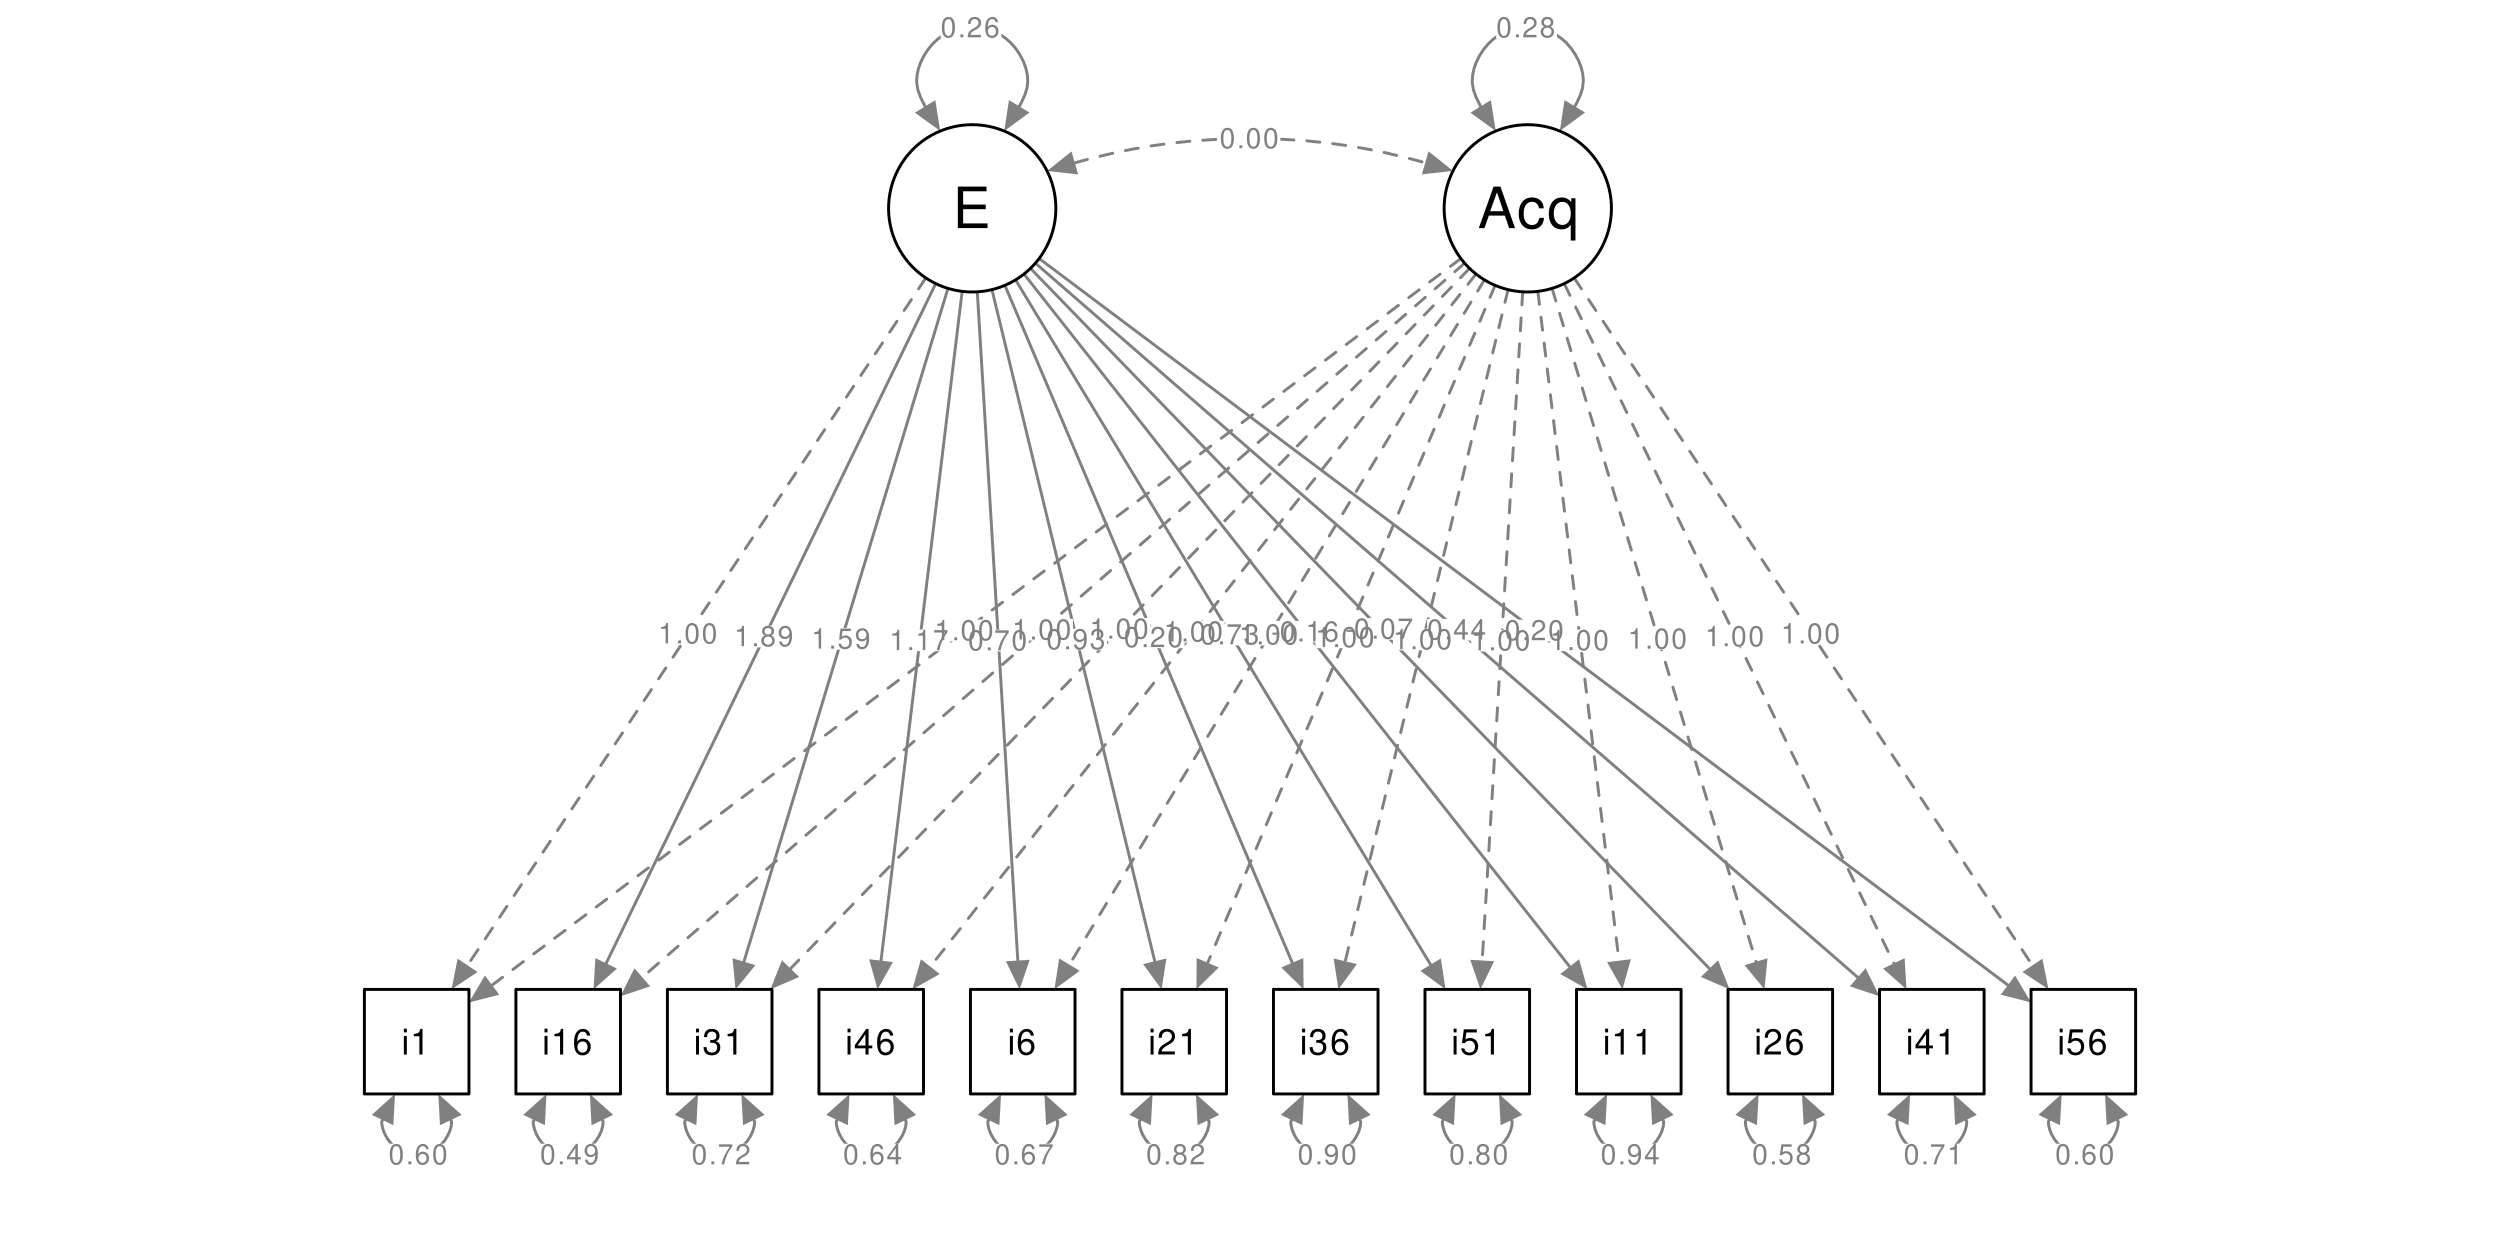 <?xml version="1.0" encoding="UTF-8"?>
<svg xmlns="http://www.w3.org/2000/svg" xmlns:xlink="http://www.w3.org/1999/xlink" width="576pt" height="288pt" viewBox="0 0 576 288" version="1.1">
<defs>
<g>
<symbol overflow="visible" id="glyph0-0">
<path style="stroke:none;" d=""/>
</symbol>
<symbol overflow="visible" id="glyph0-1">
<path style="stroke:none;" d="M 1.688 -3.344 L 1.688 0 L 2.25 0 L 2.25 -4.703 L 1.875 -4.703 C 1.672 -3.984 1.547 -3.875 0.656 -3.766 L 0.656 -3.344 Z M 1.688 -3.344 "/>
</symbol>
<symbol overflow="visible" id="glyph0-2">
<path style="stroke:none;" d="M 1.234 -0.672 L 0.562 -0.672 L 0.562 0 L 1.234 0 Z M 1.234 -0.672 "/>
</symbol>
<symbol overflow="visible" id="glyph0-3">
<path style="stroke:none;" d="M 1.781 -4.703 C 1.359 -4.703 0.969 -4.5 0.734 -4.188 C 0.422 -3.766 0.281 -3.141 0.281 -2.281 C 0.281 -0.688 0.797 0.156 1.781 0.156 C 2.766 0.156 3.297 -0.688 3.297 -2.234 C 3.297 -3.141 3.156 -3.75 2.844 -4.188 C 2.609 -4.516 2.219 -4.703 1.781 -4.703 Z M 1.781 -4.188 C 2.406 -4.188 2.703 -3.562 2.703 -2.281 C 2.703 -0.953 2.406 -0.328 1.781 -0.328 C 1.172 -0.328 0.859 -0.969 0.859 -2.266 C 0.859 -3.562 1.172 -4.188 1.781 -4.188 Z M 1.781 -4.188 "/>
</symbol>
<symbol overflow="visible" id="glyph0-4">
<path style="stroke:none;" d="M 2.547 -2.469 C 3.016 -2.766 3.172 -3 3.172 -3.438 C 3.172 -4.188 2.609 -4.703 1.781 -4.703 C 0.969 -4.703 0.406 -4.188 0.406 -3.453 C 0.406 -3 0.547 -2.781 1.031 -2.469 C 0.5 -2.203 0.234 -1.828 0.234 -1.312 C 0.234 -0.453 0.875 0.156 1.781 0.156 C 2.703 0.156 3.328 -0.453 3.328 -1.312 C 3.328 -1.828 3.078 -2.203 2.547 -2.469 Z M 1.781 -4.188 C 2.281 -4.188 2.594 -3.906 2.594 -3.438 C 2.594 -2.984 2.266 -2.703 1.781 -2.703 C 1.297 -2.703 0.984 -2.984 0.984 -3.438 C 0.984 -3.906 1.297 -4.188 1.781 -4.188 Z M 1.781 -2.219 C 2.359 -2.219 2.75 -1.844 2.75 -1.297 C 2.75 -0.734 2.359 -0.359 1.781 -0.359 C 1.219 -0.359 0.828 -0.734 0.828 -1.281 C 0.828 -1.844 1.203 -2.219 1.781 -2.219 Z M 1.781 -2.219 "/>
</symbol>
<symbol overflow="visible" id="glyph0-5">
<path style="stroke:none;" d="M 0.344 -1.078 C 0.453 -0.312 0.953 0.156 1.656 0.156 C 2.172 0.156 2.625 -0.094 2.891 -0.516 C 3.172 -0.984 3.312 -1.547 3.312 -2.406 C 3.312 -3.203 3.188 -3.703 2.922 -4.109 C 2.672 -4.5 2.266 -4.703 1.75 -4.703 C 0.875 -4.703 0.25 -4.047 0.25 -3.141 C 0.25 -2.266 0.828 -1.656 1.656 -1.656 C 2.094 -1.656 2.422 -1.812 2.719 -2.172 C 2.703 -1 2.344 -0.359 1.688 -0.359 C 1.281 -0.359 1 -0.625 0.922 -1.078 Z M 1.75 -4.203 C 2.281 -4.203 2.688 -3.75 2.688 -3.141 C 2.688 -2.562 2.297 -2.172 1.734 -2.172 C 1.172 -2.172 0.828 -2.547 0.828 -3.172 C 0.828 -3.766 1.219 -4.203 1.75 -4.203 Z M 1.75 -4.203 "/>
</symbol>
<symbol overflow="visible" id="glyph0-6">
<path style="stroke:none;" d="M 3.094 -4.609 L 0.719 -4.609 L 0.375 -2.094 L 0.891 -2.094 C 1.156 -2.422 1.391 -2.531 1.75 -2.531 C 2.359 -2.531 2.75 -2.109 2.75 -1.422 C 2.75 -0.766 2.359 -0.359 1.734 -0.359 C 1.234 -0.359 0.938 -0.609 0.797 -1.125 L 0.234 -1.125 C 0.312 -0.75 0.375 -0.578 0.5 -0.406 C 0.766 -0.047 1.234 0.156 1.75 0.156 C 2.688 0.156 3.328 -0.531 3.328 -1.5 C 3.328 -2.406 2.734 -3.031 1.844 -3.031 C 1.516 -3.031 1.266 -2.953 1 -2.75 L 1.172 -4.047 L 3.094 -4.047 Z M 3.094 -4.609 "/>
</symbol>
<symbol overflow="visible" id="glyph0-7">
<path style="stroke:none;" d="M 3.375 -4.609 L 0.297 -4.609 L 0.297 -4.047 L 2.781 -4.047 C 1.688 -2.469 1.234 -1.516 0.891 0 L 1.516 0 C 1.766 -1.469 2.344 -2.75 3.375 -4.125 Z M 3.375 -4.609 "/>
</symbol>
<symbol overflow="visible" id="glyph0-8">
<path style="stroke:none;" d="M 1.438 -2.172 L 1.75 -2.172 C 2.375 -2.172 2.703 -1.875 2.703 -1.312 C 2.703 -0.719 2.344 -0.359 1.75 -0.359 C 1.125 -0.359 0.812 -0.672 0.781 -1.359 L 0.203 -1.359 C 0.234 -0.984 0.297 -0.734 0.406 -0.531 C 0.656 -0.078 1.094 0.156 1.734 0.156 C 2.672 0.156 3.281 -0.422 3.281 -1.312 C 3.281 -1.906 3.062 -2.234 2.516 -2.438 C 2.938 -2.609 3.156 -2.938 3.156 -3.406 C 3.156 -4.219 2.625 -4.703 1.75 -4.703 C 0.812 -4.703 0.328 -4.172 0.312 -3.188 L 0.875 -3.188 C 0.891 -3.469 0.906 -3.641 0.984 -3.781 C 1.109 -4.047 1.391 -4.203 1.75 -4.203 C 2.266 -4.203 2.562 -3.891 2.562 -3.391 C 2.562 -3.062 2.453 -2.859 2.203 -2.75 C 2.047 -2.672 1.828 -2.656 1.438 -2.641 Z M 1.438 -2.172 "/>
</symbol>
<symbol overflow="visible" id="glyph0-9">
<path style="stroke:none;" d="M 3.281 -0.562 L 0.859 -0.562 C 0.922 -0.953 1.125 -1.203 1.703 -1.547 L 2.344 -1.906 C 2.984 -2.266 3.328 -2.75 3.328 -3.328 C 3.328 -3.719 3.172 -4.078 2.891 -4.328 C 2.625 -4.578 2.281 -4.703 1.844 -4.703 C 1.266 -4.703 0.828 -4.484 0.578 -4.094 C 0.406 -3.844 0.344 -3.547 0.328 -3.078 L 0.891 -3.078 C 0.922 -3.391 0.953 -3.578 1.031 -3.734 C 1.188 -4.031 1.484 -4.203 1.828 -4.203 C 2.344 -4.203 2.734 -3.828 2.734 -3.312 C 2.734 -2.938 2.516 -2.609 2.109 -2.375 L 1.516 -2.031 C 0.547 -1.469 0.266 -1.031 0.219 0 L 3.281 0 Z M 3.281 -0.562 "/>
</symbol>
<symbol overflow="visible" id="glyph0-10">
<path style="stroke:none;" d="M 1.844 -2.031 L 0.297 -2.031 L 0.297 -1.562 L 1.844 -1.562 Z M 1.844 -2.031 "/>
</symbol>
<symbol overflow="visible" id="glyph0-11">
<path style="stroke:none;" d="M 3.234 -3.484 C 3.125 -4.25 2.625 -4.703 1.938 -4.703 C 1.422 -4.703 0.969 -4.453 0.703 -4.031 C 0.406 -3.562 0.281 -3 0.281 -2.141 C 0.281 -1.359 0.391 -0.844 0.672 -0.438 C 0.922 -0.047 1.312 0.156 1.828 0.156 C 2.703 0.156 3.328 -0.5 3.328 -1.422 C 3.328 -2.281 2.75 -2.906 1.922 -2.906 C 1.469 -2.906 1.109 -2.734 0.859 -2.391 C 0.875 -3.547 1.234 -4.188 1.891 -4.188 C 2.297 -4.188 2.578 -3.938 2.672 -3.484 Z M 1.859 -2.391 C 2.406 -2.391 2.75 -2 2.75 -1.375 C 2.75 -0.781 2.359 -0.359 1.828 -0.359 C 1.297 -0.359 0.891 -0.812 0.891 -1.406 C 0.891 -1.984 1.281 -2.391 1.859 -2.391 Z M 1.859 -2.391 "/>
</symbol>
<symbol overflow="visible" id="glyph0-12">
<path style="stroke:none;" d="M 2.125 -1.141 L 2.125 0 L 2.703 0 L 2.703 -1.141 L 3.375 -1.141 L 3.375 -1.656 L 2.703 -1.656 L 2.703 -4.703 L 2.281 -4.703 L 0.188 -1.734 L 0.188 -1.141 Z M 2.125 -1.656 L 0.688 -1.656 L 2.125 -3.719 Z M 2.125 -1.656 "/>
</symbol>
<symbol overflow="visible" id="glyph1-0">
<path style="stroke:none;" d=""/>
</symbol>
<symbol overflow="visible" id="glyph1-1">
<path style="stroke:none;" d="M 1.234 -4.297 L 0.547 -4.297 L 0.547 0 L 1.234 0 Z M 1.234 -5.969 L 0.547 -5.969 L 0.547 -5.109 L 1.234 -5.109 Z M 1.234 -5.969 "/>
</symbol>
<symbol overflow="visible" id="glyph1-2">
<path style="stroke:none;" d="M 2.125 -4.219 L 2.125 0 L 2.844 0 L 2.844 -5.922 L 2.359 -5.922 C 2.109 -5.016 1.953 -4.891 0.828 -4.734 L 0.828 -4.219 Z M 2.125 -4.219 "/>
</symbol>
<symbol overflow="visible" id="glyph1-3">
<path style="stroke:none;" d="M 4.078 -4.375 C 3.938 -5.344 3.312 -5.922 2.438 -5.922 C 1.797 -5.922 1.219 -5.609 0.875 -5.078 C 0.5 -4.5 0.359 -3.781 0.359 -2.703 C 0.359 -1.703 0.484 -1.078 0.844 -0.547 C 1.156 -0.062 1.656 0.188 2.297 0.188 C 3.406 0.188 4.203 -0.641 4.203 -1.797 C 4.203 -2.875 3.469 -3.656 2.422 -3.656 C 1.844 -3.656 1.406 -3.438 1.094 -3 C 1.094 -4.469 1.562 -5.281 2.375 -5.281 C 2.891 -5.281 3.25 -4.953 3.359 -4.375 Z M 2.328 -3.016 C 3.031 -3.016 3.469 -2.516 3.469 -1.734 C 3.469 -0.984 2.969 -0.453 2.312 -0.453 C 1.641 -0.453 1.125 -1.016 1.125 -1.766 C 1.125 -2.5 1.625 -3.016 2.328 -3.016 Z M 2.328 -3.016 "/>
</symbol>
<symbol overflow="visible" id="glyph1-4">
<path style="stroke:none;" d="M 1.812 -2.719 L 2.203 -2.719 C 2.984 -2.719 3.406 -2.359 3.406 -1.641 C 3.406 -0.906 2.953 -0.453 2.203 -0.453 C 1.422 -0.453 1.031 -0.844 0.984 -1.719 L 0.266 -1.719 C 0.297 -1.25 0.375 -0.938 0.516 -0.672 C 0.812 -0.094 1.391 0.188 2.172 0.188 C 3.375 0.188 4.141 -0.531 4.141 -1.656 C 4.141 -2.406 3.859 -2.812 3.156 -3.062 C 3.703 -3.281 3.969 -3.688 3.969 -4.297 C 3.969 -5.312 3.312 -5.922 2.203 -5.922 C 1.031 -5.922 0.406 -5.266 0.391 -4.016 L 1.109 -4.016 C 1.109 -4.375 1.141 -4.578 1.234 -4.75 C 1.406 -5.094 1.766 -5.297 2.203 -5.297 C 2.844 -5.297 3.234 -4.906 3.234 -4.266 C 3.234 -3.844 3.094 -3.594 2.766 -3.453 C 2.578 -3.375 2.312 -3.344 1.812 -3.328 Z M 1.812 -2.719 "/>
</symbol>
<symbol overflow="visible" id="glyph1-5">
<path style="stroke:none;" d="M 2.672 -1.438 L 2.672 0 L 3.391 0 L 3.391 -1.438 L 4.25 -1.438 L 4.25 -2.078 L 3.391 -2.078 L 3.391 -5.922 L 2.859 -5.922 L 0.234 -2.188 L 0.234 -1.438 Z M 2.672 -2.078 L 0.859 -2.078 L 2.672 -4.688 Z M 2.672 -2.078 "/>
</symbol>
<symbol overflow="visible" id="glyph1-6">
<path style="stroke:none;" d="M 4.141 -0.719 L 1.094 -0.719 C 1.156 -1.203 1.422 -1.516 2.141 -1.953 L 2.953 -2.406 C 3.766 -2.859 4.188 -3.469 4.188 -4.188 C 4.188 -4.688 3.984 -5.141 3.641 -5.469 C 3.297 -5.766 2.875 -5.922 2.328 -5.922 C 1.594 -5.922 1.047 -5.656 0.719 -5.156 C 0.516 -4.844 0.422 -4.469 0.406 -3.875 L 1.125 -3.875 C 1.156 -4.281 1.203 -4.516 1.297 -4.703 C 1.484 -5.062 1.859 -5.297 2.297 -5.297 C 2.953 -5.297 3.453 -4.812 3.453 -4.172 C 3.453 -3.703 3.172 -3.297 2.656 -3 L 1.906 -2.547 C 0.703 -1.859 0.344 -1.297 0.281 -0.016 L 4.141 -0.016 Z M 4.141 -0.719 "/>
</symbol>
<symbol overflow="visible" id="glyph1-7">
<path style="stroke:none;" d="M 3.891 -5.812 L 0.906 -5.812 L 0.469 -2.641 L 1.125 -2.641 C 1.469 -3.047 1.75 -3.188 2.203 -3.188 C 2.984 -3.188 3.469 -2.656 3.469 -1.797 C 3.469 -0.953 2.984 -0.453 2.188 -0.453 C 1.562 -0.453 1.172 -0.766 1 -1.422 L 0.281 -1.422 C 0.391 -0.953 0.469 -0.719 0.641 -0.5 C 0.969 -0.062 1.562 0.188 2.203 0.188 C 3.375 0.188 4.203 -0.656 4.203 -1.891 C 4.203 -3.031 3.438 -3.828 2.328 -3.828 C 1.922 -3.828 1.594 -3.719 1.25 -3.469 L 1.484 -5.094 L 3.891 -5.094 Z M 3.891 -5.812 "/>
</symbol>
<symbol overflow="visible" id="glyph2-0">
<path style="stroke:none;" d=""/>
</symbol>
<symbol overflow="visible" id="glyph2-1">
<path style="stroke:none;" d="M 2.406 -4.359 L 7.609 -4.359 L 7.609 -5.422 L 2.406 -5.422 L 2.406 -8.484 L 7.797 -8.484 L 7.797 -9.562 L 1.188 -9.562 L 1.188 0 L 8.031 0 L 8.031 -1.078 L 2.406 -1.078 Z M 2.406 -4.359 "/>
</symbol>
<symbol overflow="visible" id="glyph2-2">
<path style="stroke:none;" d="M 6.219 -2.875 L 7.203 0 L 8.562 0 L 5.203 -9.562 L 3.625 -9.562 L 0.219 0 L 1.516 0 L 2.531 -2.875 Z M 5.875 -3.891 L 2.828 -3.891 L 4.406 -8.25 Z M 5.875 -3.891 "/>
</symbol>
<symbol overflow="visible" id="glyph2-3">
<path style="stroke:none;" d="M 6.172 -4.562 C 6.125 -5.234 5.984 -5.656 5.719 -6.047 C 5.25 -6.688 4.422 -7.062 3.453 -7.062 C 1.594 -7.062 0.406 -5.594 0.406 -3.312 C 0.406 -1.094 1.594 0.297 3.453 0.297 C 5.094 0.297 6.125 -0.688 6.25 -2.359 L 5.156 -2.359 C 4.969 -1.266 4.406 -0.703 3.469 -0.703 C 2.266 -0.703 1.547 -1.688 1.547 -3.312 C 1.547 -5.031 2.25 -6.062 3.453 -6.062 C 4.359 -6.062 4.938 -5.516 5.078 -4.562 Z M 6.172 -4.562 "/>
</symbol>
<symbol overflow="visible" id="glyph2-4">
<path style="stroke:none;" d="M 6.484 2.859 L 6.484 -6.875 L 5.516 -6.875 L 5.516 -5.953 C 5 -6.672 4.234 -7.062 3.328 -7.062 C 1.516 -7.062 0.344 -5.578 0.344 -3.297 C 0.344 -1.078 1.453 0.297 3.281 0.297 C 4.234 0.297 4.891 -0.047 5.406 -0.781 L 5.406 2.859 Z M 3.484 -6.047 C 4.656 -6.047 5.406 -5 5.406 -3.344 C 5.406 -1.766 4.641 -0.719 3.484 -0.719 C 2.281 -0.719 1.484 -1.781 1.484 -3.375 C 1.484 -4.984 2.281 -6.047 3.484 -6.047 Z M 3.484 -6.047 "/>
</symbol>
</g>
</defs>
<g id="surface42">
<rect x="0" y="0" width="576" height="288" style="fill:rgb(100%,100%,100%);fill-opacity:1;stroke:none;"/>
<path style="fill:none;stroke-width:0.678;stroke-linecap:round;stroke-linejoin:round;stroke:rgb(50.196%,50.196%,50.196%);stroke-opacity:1;stroke-dasharray:3,3;stroke-miterlimit:10;" d="M 213.309 64.039 L 107.727 222.41 "/>
<path style=" stroke:none;fill-rule:nonzero;fill:rgb(50.196%,50.196%,50.196%);fill-opacity:1;" d="M 105.43 220.879 L 104.031 227.953 L 110.023 223.941 Z M 105.43 220.879 "/>
<path style="fill:none;stroke-width:0.678;stroke-linecap:round;stroke-linejoin:round;stroke:rgb(50.196%,50.196%,50.196%);stroke-opacity:1;stroke-miterlimit:10;" d="M 215.59 65.344 L 139.656 221.957 "/>
<path style=" stroke:none;fill-rule:nonzero;fill:rgb(50.196%,50.196%,50.196%);fill-opacity:1;" d="M 137.172 220.754 L 136.75 227.953 L 142.141 223.16 Z M 137.172 220.754 "/>
<path style="fill:none;stroke-width:0.678;stroke-linecap:round;stroke-linejoin:round;stroke:rgb(50.196%,50.196%,50.196%);stroke-opacity:1;stroke-miterlimit:10;" d="M 218.41 66.445 L 171.402 221.578 "/>
<path style=" stroke:none;fill-rule:nonzero;fill:rgb(50.196%,50.196%,50.196%);fill-opacity:1;" d="M 168.762 220.777 L 169.469 227.953 L 174.043 222.379 Z M 168.762 220.777 "/>
<path style="fill:none;stroke-width:0.678;stroke-linecap:round;stroke-linejoin:round;stroke:rgb(50.196%,50.196%,50.196%);stroke-opacity:1;stroke-miterlimit:10;" d="M 221.68 67.137 L 202.988 221.34 "/>
<path style=" stroke:none;fill-rule:nonzero;fill:rgb(50.196%,50.196%,50.196%);fill-opacity:1;" d="M 200.25 221.008 L 202.188 227.953 L 205.73 221.672 Z M 200.25 221.008 "/>
<path style="fill:none;stroke-width:0.678;stroke-linecap:round;stroke-linejoin:round;stroke:rgb(50.196%,50.196%,50.196%);stroke-opacity:1;stroke-miterlimit:10;" d="M 225.168 67.238 L 234.504 221.305 "/>
<path style=" stroke:none;fill-rule:nonzero;fill:rgb(50.196%,50.196%,50.196%);fill-opacity:1;" d="M 231.75 221.469 L 234.906 227.953 L 237.258 221.137 Z M 231.75 221.469 "/>
<path style="fill:none;stroke-width:0.678;stroke-linecap:round;stroke-linejoin:round;stroke:rgb(50.196%,50.196%,50.196%);stroke-opacity:1;stroke-miterlimit:10;" d="M 228.543 66.73 L 266.055 221.477 "/>
<path style=" stroke:none;fill-rule:nonzero;fill:rgb(50.196%,50.196%,50.196%);fill-opacity:1;" d="M 263.375 222.129 L 267.625 227.953 L 268.738 220.828 Z M 263.375 222.129 "/>
<path style="fill:none;stroke-width:0.678;stroke-linecap:round;stroke-linejoin:round;stroke:rgb(50.196%,50.196%,50.196%);stroke-opacity:1;stroke-miterlimit:10;" d="M 231.527 65.742 L 297.742 221.82 "/>
<path style=" stroke:none;fill-rule:nonzero;fill:rgb(50.196%,50.196%,50.196%);fill-opacity:1;" d="M 295.199 222.898 L 300.344 227.953 L 300.281 220.742 Z M 295.199 222.898 "/>
<path style="fill:none;stroke-width:0.678;stroke-linecap:round;stroke-linejoin:round;stroke:rgb(50.196%,50.196%,50.196%);stroke-opacity:1;stroke-miterlimit:10;" d="M 233.988 64.484 L 329.609 222.254 "/>
<path style=" stroke:none;fill-rule:nonzero;fill:rgb(50.196%,50.196%,50.196%);fill-opacity:1;" d="M 327.25 223.688 L 333.062 227.953 L 331.969 220.824 Z M 327.25 223.688 "/>
<path style="fill:none;stroke-width:0.678;stroke-linecap:round;stroke-linejoin:round;stroke:rgb(50.196%,50.196%,50.196%);stroke-opacity:1;stroke-miterlimit:10;" d="M 235.93 63.141 L 361.656 222.719 "/>
<path style=" stroke:none;fill-rule:nonzero;fill:rgb(50.196%,50.196%,50.196%);fill-opacity:1;" d="M 359.488 224.426 L 365.781 227.953 L 363.824 221.012 Z M 359.488 224.426 "/>
<path style="fill:none;stroke-width:0.678;stroke-linecap:round;stroke-linejoin:round;stroke:rgb(50.196%,50.196%,50.196%);stroke-opacity:1;stroke-miterlimit:10;" d="M 237.418 61.836 L 393.863 223.172 "/>
<path style=" stroke:none;fill-rule:nonzero;fill:rgb(50.196%,50.196%,50.196%);fill-opacity:1;" d="M 391.879 225.09 L 398.5 227.953 L 395.844 221.25 Z M 391.879 225.09 "/>
<path style="fill:none;stroke-width:0.678;stroke-linecap:round;stroke-linejoin:round;stroke:rgb(50.196%,50.196%,50.196%);stroke-opacity:1;stroke-miterlimit:10;" d="M 238.555 60.637 L 428.012 225.168 "/>
<path style=" stroke:none;fill-rule:nonzero;fill:rgb(50.196%,50.196%,50.196%);fill-opacity:1;" d="M 426.203 227.254 L 433.043 229.539 L 429.824 223.086 Z M 426.203 227.254 "/>
<path style="fill:none;stroke-width:0.678;stroke-linecap:round;stroke-linejoin:round;stroke:rgb(50.196%,50.196%,50.196%);stroke-opacity:1;stroke-miterlimit:10;" d="M 239.418 59.566 L 462.625 226.969 "/>
<path style=" stroke:none;fill-rule:nonzero;fill:rgb(50.196%,50.196%,50.196%);fill-opacity:1;" d="M 460.969 229.176 L 467.953 230.965 L 464.277 224.758 Z M 460.969 229.176 "/>
<path style="fill:none;stroke-width:0.678;stroke-linecap:round;stroke-linejoin:round;stroke:rgb(50.196%,50.196%,50.196%);stroke-opacity:1;stroke-dasharray:3,3;stroke-miterlimit:10;" d="M 336.582 59.566 L 113.375 226.969 "/>
<path style=" stroke:none;fill-rule:nonzero;fill:rgb(50.196%,50.196%,50.196%);fill-opacity:1;" d="M 111.723 224.758 L 108.047 230.965 L 115.031 229.176 Z M 111.723 224.758 "/>
<path style="fill:none;stroke-width:0.678;stroke-linecap:round;stroke-linejoin:round;stroke:rgb(50.196%,50.196%,50.196%);stroke-opacity:1;stroke-dasharray:3,3;stroke-miterlimit:10;" d="M 337.445 60.637 L 147.988 225.168 "/>
<path style=" stroke:none;fill-rule:nonzero;fill:rgb(50.196%,50.196%,50.196%);fill-opacity:1;" d="M 146.176 223.086 L 142.957 229.539 L 149.797 227.254 Z M 146.176 223.086 "/>
<path style="fill:none;stroke-width:0.678;stroke-linecap:round;stroke-linejoin:round;stroke:rgb(50.196%,50.196%,50.196%);stroke-opacity:1;stroke-dasharray:3,3;stroke-miterlimit:10;" d="M 338.582 61.836 L 182.137 223.172 "/>
<path style=" stroke:none;fill-rule:nonzero;fill:rgb(50.196%,50.196%,50.196%);fill-opacity:1;" d="M 180.156 221.25 L 177.5 227.953 L 184.121 225.09 Z M 180.156 221.25 "/>
<path style="fill:none;stroke-width:0.678;stroke-linecap:round;stroke-linejoin:round;stroke:rgb(50.196%,50.196%,50.196%);stroke-opacity:1;stroke-dasharray:3,3;stroke-miterlimit:10;" d="M 340.07 63.141 L 214.344 222.719 "/>
<path style=" stroke:none;fill-rule:nonzero;fill:rgb(50.196%,50.196%,50.196%);fill-opacity:1;" d="M 212.176 221.012 L 210.219 227.953 L 216.512 224.426 Z M 212.176 221.012 "/>
<path style="fill:none;stroke-width:0.678;stroke-linecap:round;stroke-linejoin:round;stroke:rgb(50.196%,50.196%,50.196%);stroke-opacity:1;stroke-dasharray:3,3;stroke-miterlimit:10;" d="M 342.012 64.484 L 246.391 222.254 "/>
<path style=" stroke:none;fill-rule:nonzero;fill:rgb(50.196%,50.196%,50.196%);fill-opacity:1;" d="M 244.031 220.824 L 242.938 227.953 L 248.75 223.688 Z M 244.031 220.824 "/>
<path style="fill:none;stroke-width:0.678;stroke-linecap:round;stroke-linejoin:round;stroke:rgb(50.196%,50.196%,50.196%);stroke-opacity:1;stroke-dasharray:3,3;stroke-miterlimit:10;" d="M 344.473 65.742 L 278.258 221.82 "/>
<path style=" stroke:none;fill-rule:nonzero;fill:rgb(50.196%,50.196%,50.196%);fill-opacity:1;" d="M 275.719 220.742 L 275.656 227.953 L 280.801 222.898 Z M 275.719 220.742 "/>
<path style="fill:none;stroke-width:0.678;stroke-linecap:round;stroke-linejoin:round;stroke:rgb(50.196%,50.196%,50.196%);stroke-opacity:1;stroke-dasharray:3,3;stroke-miterlimit:10;" d="M 347.457 66.73 L 309.945 221.477 "/>
<path style=" stroke:none;fill-rule:nonzero;fill:rgb(50.196%,50.196%,50.196%);fill-opacity:1;" d="M 307.262 220.828 L 308.375 227.953 L 312.625 222.129 Z M 307.262 220.828 "/>
<path style="fill:none;stroke-width:0.678;stroke-linecap:round;stroke-linejoin:round;stroke:rgb(50.196%,50.196%,50.196%);stroke-opacity:1;stroke-dasharray:3,3;stroke-miterlimit:10;" d="M 350.832 67.238 L 341.496 221.305 "/>
<path style=" stroke:none;fill-rule:nonzero;fill:rgb(50.196%,50.196%,50.196%);fill-opacity:1;" d="M 338.742 221.137 L 341.094 227.953 L 344.25 221.469 Z M 338.742 221.137 "/>
<path style="fill:none;stroke-width:0.678;stroke-linecap:round;stroke-linejoin:round;stroke:rgb(50.196%,50.196%,50.196%);stroke-opacity:1;stroke-dasharray:3,3;stroke-miterlimit:10;" d="M 354.32 67.137 L 373.012 221.34 "/>
<path style=" stroke:none;fill-rule:nonzero;fill:rgb(50.196%,50.196%,50.196%);fill-opacity:1;" d="M 370.27 221.672 L 373.812 227.953 L 375.75 221.008 Z M 370.27 221.672 "/>
<path style="fill:none;stroke-width:0.678;stroke-linecap:round;stroke-linejoin:round;stroke:rgb(50.196%,50.196%,50.196%);stroke-opacity:1;stroke-dasharray:3,3;stroke-miterlimit:10;" d="M 357.59 66.445 L 404.598 221.578 "/>
<path style=" stroke:none;fill-rule:nonzero;fill:rgb(50.196%,50.196%,50.196%);fill-opacity:1;" d="M 401.957 222.379 L 406.531 227.953 L 407.238 220.777 Z M 401.957 222.379 "/>
<path style="fill:none;stroke-width:0.678;stroke-linecap:round;stroke-linejoin:round;stroke:rgb(50.196%,50.196%,50.196%);stroke-opacity:1;stroke-dasharray:3,3;stroke-miterlimit:10;" d="M 360.41 65.344 L 436.344 221.957 "/>
<path style=" stroke:none;fill-rule:nonzero;fill:rgb(50.196%,50.196%,50.196%);fill-opacity:1;" d="M 433.859 223.16 L 439.25 227.953 L 438.828 220.754 Z M 433.859 223.16 "/>
<path style="fill:none;stroke-width:0.678;stroke-linecap:round;stroke-linejoin:round;stroke:rgb(50.196%,50.196%,50.196%);stroke-opacity:1;stroke-dasharray:3,3;stroke-miterlimit:10;" d="M 362.691 64.039 L 468.273 222.41 "/>
<path style=" stroke:none;fill-rule:nonzero;fill:rgb(50.196%,50.196%,50.196%);fill-opacity:1;" d="M 465.977 223.941 L 471.969 227.953 L 470.57 220.879 Z M 465.977 223.941 "/>
<path style="fill:none;stroke-width:0.678;stroke-linecap:round;stroke-linejoin:round;stroke:rgb(50.196%,50.196%,50.196%);stroke-opacity:1;stroke-miterlimit:10;" d="M 103.867 258.055 L 104.059 258.457 L 103.953 259.477 L 103.637 260.578 L 103.117 261.723 L 102.41 262.832 L 101.574 263.809 L 100.664 264.602 L 100.016 265.023 L 98.98 265.512 L 97.809 265.848 L 96.52 266.016 L 95.195 265.996 L 93.926 265.789 L 92.785 265.422 L 91.984 265.023 L 91.027 264.363 L 90.137 263.504 L 89.34 262.477 L 88.688 261.344 L 88.234 260.207 L 87.992 259.133 L 87.941 258.457 L 88.133 258.055 "/>
<path style=" stroke:none;fill-rule:nonzero;fill:rgb(50.196%,50.196%,50.196%);fill-opacity:1;" d="M 90.621 259.246 L 91.012 252.047 L 85.645 256.863 Z M 90.621 259.246 "/>
<path style=" stroke:none;fill-rule:nonzero;fill:rgb(50.196%,50.196%,50.196%);fill-opacity:1;" d="M 106.355 256.863 L 100.988 252.047 L 101.379 259.246 Z M 106.355 256.863 "/>
<path style="fill:none;stroke-width:0.678;stroke-linecap:round;stroke-linejoin:round;stroke:rgb(50.196%,50.196%,50.196%);stroke-opacity:1;stroke-miterlimit:10;" d="M 138.777 258.055 L 138.969 258.457 L 138.859 259.477 L 138.547 260.578 L 138.023 261.723 L 137.32 262.832 L 136.484 263.809 L 135.57 264.602 L 134.926 265.023 L 133.891 265.512 L 132.719 265.848 L 131.43 266.016 L 130.105 265.996 L 128.836 265.789 L 127.695 265.422 L 126.895 265.023 L 125.938 264.363 L 125.047 263.504 L 124.246 262.477 L 123.598 261.344 L 123.145 260.207 L 122.898 259.133 L 122.848 258.457 L 123.043 258.055 "/>
<path style=" stroke:none;fill-rule:nonzero;fill:rgb(50.196%,50.196%,50.196%);fill-opacity:1;" d="M 125.531 259.246 L 125.918 252.047 L 120.551 256.863 Z M 125.531 259.246 "/>
<path style=" stroke:none;fill-rule:nonzero;fill:rgb(50.196%,50.196%,50.196%);fill-opacity:1;" d="M 141.266 256.863 L 135.898 252.047 L 136.289 259.246 Z M 141.266 256.863 "/>
<path style="fill:none;stroke-width:0.678;stroke-linecap:round;stroke-linejoin:round;stroke:rgb(50.196%,50.196%,50.196%);stroke-opacity:1;stroke-miterlimit:10;" d="M 173.688 258.055 L 173.879 258.457 L 173.77 259.477 L 173.457 260.578 L 172.934 261.723 L 172.227 262.832 L 171.395 263.809 L 170.48 264.602 L 169.832 265.023 L 168.801 265.512 L 167.629 265.848 L 166.34 266.016 L 165.012 265.996 L 163.746 265.789 L 162.602 265.422 L 161.801 265.023 L 160.848 264.363 L 159.957 263.504 L 159.156 262.477 L 158.508 261.344 L 158.055 260.207 L 157.809 259.133 L 157.758 258.457 L 157.949 258.055 "/>
<path style=" stroke:none;fill-rule:nonzero;fill:rgb(50.196%,50.196%,50.196%);fill-opacity:1;" d="M 160.441 259.246 L 160.828 252.047 L 155.461 256.863 Z M 160.441 259.246 "/>
<path style=" stroke:none;fill-rule:nonzero;fill:rgb(50.196%,50.196%,50.196%);fill-opacity:1;" d="M 176.176 256.863 L 170.809 252.047 L 171.195 259.246 Z M 176.176 256.863 "/>
<path style="fill:none;stroke-width:0.678;stroke-linecap:round;stroke-linejoin:round;stroke:rgb(50.196%,50.196%,50.196%);stroke-opacity:1;stroke-miterlimit:10;" d="M 208.594 258.055 L 208.785 258.457 L 208.68 259.477 L 208.367 260.578 L 207.844 261.723 L 207.137 262.832 L 206.301 263.809 L 205.391 264.602 L 204.742 265.023 L 203.707 265.512 L 202.535 265.848 L 201.25 266.016 L 199.922 265.996 L 198.652 265.789 L 197.512 265.422 L 196.711 265.023 L 195.758 264.363 L 194.863 263.504 L 194.066 262.477 L 193.414 261.344 L 192.961 260.207 L 192.719 259.133 L 192.668 258.457 L 192.859 258.055 "/>
<path style=" stroke:none;fill-rule:nonzero;fill:rgb(50.196%,50.196%,50.196%);fill-opacity:1;" d="M 195.348 259.246 L 195.738 252.047 L 190.371 256.863 Z M 195.348 259.246 "/>
<path style=" stroke:none;fill-rule:nonzero;fill:rgb(50.196%,50.196%,50.196%);fill-opacity:1;" d="M 211.082 256.863 L 205.719 252.047 L 206.105 259.246 Z M 211.082 256.863 "/>
<path style="fill:none;stroke-width:0.678;stroke-linecap:round;stroke-linejoin:round;stroke:rgb(50.196%,50.196%,50.196%);stroke-opacity:1;stroke-miterlimit:10;" d="M 243.504 258.055 L 243.695 258.457 L 243.586 259.477 L 243.273 260.578 L 242.754 261.723 L 242.047 262.832 L 241.211 263.809 L 240.297 264.602 L 239.652 265.023 L 238.617 265.512 L 237.445 265.848 L 236.156 266.016 L 234.832 265.996 L 233.562 265.789 L 232.422 265.422 L 231.621 265.023 L 230.664 264.363 L 229.773 263.504 L 228.977 262.477 L 228.324 261.344 L 227.871 260.207 L 227.629 259.133 L 227.578 258.457 L 227.77 258.055 "/>
<path style=" stroke:none;fill-rule:nonzero;fill:rgb(50.196%,50.196%,50.196%);fill-opacity:1;" d="M 230.258 259.246 L 230.645 252.047 L 225.281 256.863 Z M 230.258 259.246 "/>
<path style=" stroke:none;fill-rule:nonzero;fill:rgb(50.196%,50.196%,50.196%);fill-opacity:1;" d="M 245.992 256.863 L 240.625 252.047 L 241.016 259.246 Z M 245.992 256.863 "/>
<path style="fill:none;stroke-width:0.678;stroke-linecap:round;stroke-linejoin:round;stroke:rgb(50.196%,50.196%,50.196%);stroke-opacity:1;stroke-miterlimit:10;" d="M 278.414 258.055 L 278.605 258.457 L 278.496 259.477 L 278.184 260.578 L 277.66 261.723 L 276.957 262.832 L 276.121 263.809 L 275.207 264.602 L 274.562 265.023 L 273.527 265.512 L 272.355 265.848 L 271.066 266.016 L 269.738 265.996 L 268.473 265.789 L 267.332 265.422 L 266.531 265.023 L 265.574 264.363 L 264.684 263.504 L 263.883 262.477 L 263.234 261.344 L 262.781 260.207 L 262.535 259.133 L 262.484 258.457 L 262.68 258.055 "/>
<path style=" stroke:none;fill-rule:nonzero;fill:rgb(50.196%,50.196%,50.196%);fill-opacity:1;" d="M 265.168 259.246 L 265.555 252.047 L 260.188 256.863 Z M 265.168 259.246 "/>
<path style=" stroke:none;fill-rule:nonzero;fill:rgb(50.196%,50.196%,50.196%);fill-opacity:1;" d="M 280.902 256.863 L 275.535 252.047 L 275.926 259.246 Z M 280.902 256.863 "/>
<path style="fill:none;stroke-width:0.678;stroke-linecap:round;stroke-linejoin:round;stroke:rgb(50.196%,50.196%,50.196%);stroke-opacity:1;stroke-miterlimit:10;" d="M 313.32 258.055 L 313.516 258.457 L 313.406 259.477 L 313.094 260.578 L 312.57 261.723 L 311.863 262.832 L 311.031 263.809 L 310.117 264.602 L 309.469 265.023 L 308.438 265.512 L 307.266 265.848 L 305.977 266.016 L 304.648 265.996 L 303.383 265.789 L 302.238 265.422 L 301.438 265.023 L 300.484 264.363 L 299.594 263.504 L 298.793 262.477 L 298.145 261.344 L 297.688 260.207 L 297.445 259.133 L 297.395 258.457 L 297.586 258.055 "/>
<path style=" stroke:none;fill-rule:nonzero;fill:rgb(50.196%,50.196%,50.196%);fill-opacity:1;" d="M 300.074 259.246 L 300.465 252.047 L 295.098 256.863 Z M 300.074 259.246 "/>
<path style=" stroke:none;fill-rule:nonzero;fill:rgb(50.196%,50.196%,50.196%);fill-opacity:1;" d="M 315.812 256.863 L 310.445 252.047 L 310.832 259.246 Z M 315.812 256.863 "/>
<path style="fill:none;stroke-width:0.678;stroke-linecap:round;stroke-linejoin:round;stroke:rgb(50.196%,50.196%,50.196%);stroke-opacity:1;stroke-miterlimit:10;" d="M 348.23 258.055 L 348.422 258.457 L 348.316 259.477 L 348.004 260.578 L 347.48 261.723 L 346.773 262.832 L 345.938 263.809 L 345.027 264.602 L 344.379 265.023 L 343.344 265.512 L 342.172 265.848 L 340.887 266.016 L 339.559 265.996 L 338.289 265.789 L 337.148 265.422 L 336.348 265.023 L 335.395 264.363 L 334.5 263.504 L 333.703 262.477 L 333.051 261.344 L 332.598 260.207 L 332.355 259.133 L 332.305 258.457 L 332.496 258.055 "/>
<path style=" stroke:none;fill-rule:nonzero;fill:rgb(50.196%,50.196%,50.196%);fill-opacity:1;" d="M 334.984 259.246 L 335.375 252.047 L 330.008 256.863 Z M 334.984 259.246 "/>
<path style=" stroke:none;fill-rule:nonzero;fill:rgb(50.196%,50.196%,50.196%);fill-opacity:1;" d="M 350.719 256.863 L 345.355 252.047 L 345.742 259.246 Z M 350.719 256.863 "/>
<path style="fill:none;stroke-width:0.678;stroke-linecap:round;stroke-linejoin:round;stroke:rgb(50.196%,50.196%,50.196%);stroke-opacity:1;stroke-miterlimit:10;" d="M 383.141 258.055 L 383.332 258.457 L 383.223 259.477 L 382.91 260.578 L 382.391 261.723 L 381.684 262.832 L 380.848 263.809 L 379.934 264.602 L 379.289 265.023 L 378.254 265.512 L 377.082 265.848 L 375.793 266.016 L 374.469 265.996 L 373.199 265.789 L 372.059 265.422 L 371.258 265.023 L 370.301 264.363 L 369.41 263.504 L 368.613 262.477 L 367.961 261.344 L 367.508 260.207 L 367.266 259.133 L 367.215 258.457 L 367.406 258.055 "/>
<path style=" stroke:none;fill-rule:nonzero;fill:rgb(50.196%,50.196%,50.196%);fill-opacity:1;" d="M 369.895 259.246 L 370.281 252.047 L 364.918 256.863 Z M 369.895 259.246 "/>
<path style=" stroke:none;fill-rule:nonzero;fill:rgb(50.196%,50.196%,50.196%);fill-opacity:1;" d="M 385.629 256.863 L 380.262 252.047 L 380.652 259.246 Z M 385.629 256.863 "/>
<path style="fill:none;stroke-width:0.678;stroke-linecap:round;stroke-linejoin:round;stroke:rgb(50.196%,50.196%,50.196%);stroke-opacity:1;stroke-miterlimit:10;" d="M 418.051 258.055 L 418.242 258.457 L 418.133 259.477 L 417.82 260.578 L 417.297 261.723 L 416.594 262.832 L 415.758 263.809 L 414.844 264.602 L 414.199 265.023 L 413.164 265.512 L 411.992 265.848 L 410.703 266.016 L 409.375 265.996 L 408.109 265.789 L 406.969 265.422 L 406.168 265.023 L 405.211 264.363 L 404.32 263.504 L 403.52 262.477 L 402.871 261.344 L 402.418 260.207 L 402.172 259.133 L 402.121 258.457 L 402.312 258.055 "/>
<path style=" stroke:none;fill-rule:nonzero;fill:rgb(50.196%,50.196%,50.196%);fill-opacity:1;" d="M 404.805 259.246 L 405.191 252.047 L 399.824 256.863 Z M 404.805 259.246 "/>
<path style=" stroke:none;fill-rule:nonzero;fill:rgb(50.196%,50.196%,50.196%);fill-opacity:1;" d="M 420.539 256.863 L 415.172 252.047 L 415.559 259.246 Z M 420.539 256.863 "/>
<path style="fill:none;stroke-width:0.678;stroke-linecap:round;stroke-linejoin:round;stroke:rgb(50.196%,50.196%,50.196%);stroke-opacity:1;stroke-miterlimit:10;" d="M 452.957 258.055 L 453.152 258.457 L 453.043 259.477 L 452.73 260.578 L 452.207 261.723 L 451.5 262.832 L 450.668 263.809 L 449.754 264.602 L 449.105 265.023 L 448.07 265.512 L 446.902 265.848 L 445.613 266.016 L 444.285 265.996 L 443.02 265.789 L 441.875 265.422 L 441.074 265.023 L 440.121 264.363 L 439.23 263.504 L 438.43 262.477 L 437.781 261.344 L 437.324 260.207 L 437.082 259.133 L 437.031 258.457 L 437.223 258.055 "/>
<path style=" stroke:none;fill-rule:nonzero;fill:rgb(50.196%,50.196%,50.196%);fill-opacity:1;" d="M 439.711 259.246 L 440.102 252.047 L 434.734 256.863 Z M 439.711 259.246 "/>
<path style=" stroke:none;fill-rule:nonzero;fill:rgb(50.196%,50.196%,50.196%);fill-opacity:1;" d="M 455.449 256.863 L 450.082 252.047 L 450.469 259.246 Z M 455.449 256.863 "/>
<path style="fill:none;stroke-width:0.678;stroke-linecap:round;stroke-linejoin:round;stroke:rgb(50.196%,50.196%,50.196%);stroke-opacity:1;stroke-miterlimit:10;" d="M 487.867 258.055 L 488.059 258.457 L 487.953 259.477 L 487.637 260.578 L 487.117 261.723 L 486.41 262.832 L 485.574 263.809 L 484.664 264.602 L 484.016 265.023 L 482.98 265.512 L 481.809 265.848 L 480.52 266.016 L 479.195 265.996 L 477.926 265.789 L 476.785 265.422 L 475.984 265.023 L 475.027 264.363 L 474.137 263.504 L 473.34 262.477 L 472.688 261.344 L 472.234 260.207 L 471.992 259.133 L 471.941 258.457 L 472.133 258.055 "/>
<path style=" stroke:none;fill-rule:nonzero;fill:rgb(50.196%,50.196%,50.196%);fill-opacity:1;" d="M 474.621 259.246 L 475.012 252.047 L 469.645 256.863 Z M 474.621 259.246 "/>
<path style=" stroke:none;fill-rule:nonzero;fill:rgb(50.196%,50.196%,50.196%);fill-opacity:1;" d="M 490.355 256.863 L 484.988 252.047 L 485.379 259.246 Z M 490.355 256.863 "/>
<path style="fill:none;stroke-width:0.678;stroke-linecap:round;stroke-linejoin:round;stroke:rgb(50.196%,50.196%,50.196%);stroke-opacity:1;stroke-miterlimit:10;" d="M 213.141 24.512 L 213.109 24.465 L 212.094 22.414 L 211.477 20.688 L 211.223 19.133 L 211.207 18.711 L 211.293 17.324 L 211.598 15.863 L 212.129 14.348 L 212.883 12.828 L 213.824 11.387 L 214.898 10.098 L 216.066 9.008 L 217.297 8.125 L 217.574 7.961 L 218.91 7.305 L 220.387 6.809 L 222.008 6.484 L 223.723 6.352 L 225.453 6.422 L 227.113 6.688 L 228.637 7.129 L 230.016 7.734 L 230.426 7.961 L 231.672 8.797 L 232.855 9.844 L 233.953 11.094 L 234.926 12.508 L 235.723 14.016 L 236.309 15.539 L 236.66 17.016 L 236.793 18.418 L 236.793 18.711 L 236.625 20.254 L 236.113 21.918 L 235.207 23.871 L 234.828 24.492 "/>
<path style=" stroke:none;fill-rule:nonzero;fill:rgb(50.196%,50.196%,50.196%);fill-opacity:1;" d="M 232.469 23.062 L 231.375 30.191 L 237.188 25.926 Z M 232.469 23.062 "/>
<path style=" stroke:none;fill-rule:nonzero;fill:rgb(50.196%,50.196%,50.196%);fill-opacity:1;" d="M 210.789 25.957 L 216.625 30.191 L 215.492 23.07 Z M 210.789 25.957 "/>
<path style="fill:none;stroke-width:0.678;stroke-linecap:round;stroke-linejoin:round;stroke:rgb(50.196%,50.196%,50.196%);stroke-opacity:1;stroke-miterlimit:10;" d="M 341.141 24.512 L 341.109 24.465 L 340.094 22.414 L 339.477 20.688 L 339.223 19.133 L 339.207 18.711 L 339.293 17.324 L 339.598 15.863 L 340.129 14.348 L 340.883 12.828 L 341.824 11.387 L 342.898 10.098 L 344.066 9.008 L 345.297 8.125 L 345.574 7.961 L 346.91 7.305 L 348.387 6.809 L 350.008 6.484 L 351.723 6.352 L 353.453 6.422 L 355.113 6.688 L 356.637 7.129 L 358.016 7.734 L 358.426 7.961 L 359.672 8.797 L 360.855 9.844 L 361.953 11.094 L 362.926 12.508 L 363.723 14.016 L 364.309 15.539 L 364.66 17.016 L 364.793 18.418 L 364.793 18.711 L 364.625 20.254 L 364.113 21.918 L 363.207 23.871 L 362.828 24.492 "/>
<path style=" stroke:none;fill-rule:nonzero;fill:rgb(50.196%,50.196%,50.196%);fill-opacity:1;" d="M 360.469 23.062 L 359.375 30.191 L 365.188 25.926 Z M 360.469 23.062 "/>
<path style=" stroke:none;fill-rule:nonzero;fill:rgb(50.196%,50.196%,50.196%);fill-opacity:1;" d="M 338.789 25.957 L 344.625 30.191 L 343.492 23.07 Z M 338.789 25.957 "/>
<path style="fill:none;stroke-width:0.678;stroke-linecap:round;stroke-linejoin:round;stroke:rgb(50.196%,50.196%,50.196%);stroke-opacity:1;stroke-dasharray:3,3;stroke-miterlimit:10;" d="M 247.645 37.539 L 249.512 37 L 252.852 36.137 L 256.547 35.266 L 260.562 34.43 L 264.93 33.664 L 269.75 32.988 L 275.141 32.438 L 281.16 32.055 L 287.695 31.902 L 288 31.898 L 294.547 32.039 L 300.598 32.41 L 306.016 32.949 L 310.859 33.617 L 315.246 34.379 L 319.277 35.211 L 322.988 36.078 L 326.348 36.941 L 328.363 37.523 "/>
<path style=" stroke:none;fill-rule:nonzero;fill:rgb(50.196%,50.196%,50.196%);fill-opacity:1;" d="M 327.598 40.172 L 334.766 39.367 L 329.129 34.871 Z M 327.598 40.172 "/>
<path style=" stroke:none;fill-rule:nonzero;fill:rgb(50.196%,50.196%,50.196%);fill-opacity:1;" d="M 246.879 34.891 L 241.246 39.395 L 248.414 40.191 Z M 246.879 34.891 "/>
<path style=" stroke:none;fill-rule:nonzero;fill:rgb(100%,100%,100%);fill-opacity:1;" d="M 151.668 148.496 L 165.668 148.496 L 165.668 143.496 L 151.668 143.496 Z M 151.668 148.496 "/>
<path style=" stroke:none;fill-rule:nonzero;fill:rgb(100%,100%,100%);fill-opacity:1;" d="M 169.172 149.148 L 183.172 149.148 L 183.172 144.148 L 169.172 144.148 Z M 169.172 149.148 "/>
<path style=" stroke:none;fill-rule:nonzero;fill:rgb(100%,100%,100%);fill-opacity:1;" d="M 186.938 149.699 L 200.938 149.699 L 200.938 144.699 L 186.938 144.699 Z M 186.938 149.699 "/>
<path style=" stroke:none;fill-rule:nonzero;fill:rgb(100%,100%,100%);fill-opacity:1;" d="M 204.934 150.043 L 218.934 150.043 L 218.934 145.043 L 204.934 145.043 Z M 204.934 150.043 "/>
<path style=" stroke:none;fill-rule:nonzero;fill:rgb(100%,100%,100%);fill-opacity:1;" d="M 223.035 150.098 L 237.035 150.098 L 237.035 145.098 L 223.035 145.098 Z M 223.035 150.098 "/>
<path style=" stroke:none;fill-rule:nonzero;fill:rgb(100%,100%,100%);fill-opacity:1;" d="M 241.082 149.844 L 255.082 149.844 L 255.082 144.844 L 241.082 144.844 Z M 241.082 149.844 "/>
<path style=" stroke:none;fill-rule:nonzero;fill:rgb(100%,100%,100%);fill-opacity:1;" d="M 258.938 149.348 L 272.938 149.348 L 272.938 144.348 L 258.938 144.348 Z M 258.938 149.348 "/>
<path style=" stroke:none;fill-rule:nonzero;fill:rgb(100%,100%,100%);fill-opacity:1;" d="M 276.527 148.719 L 290.527 148.719 L 290.527 143.719 L 276.527 143.719 Z M 276.527 148.719 "/>
<path style=" stroke:none;fill-rule:nonzero;fill:rgb(100%,100%,100%);fill-opacity:1;" d="M 292.855 148.047 L 308.855 148.047 L 308.855 143.047 L 292.855 143.047 Z M 292.855 148.047 "/>
<path style=" stroke:none;fill-rule:nonzero;fill:rgb(100%,100%,100%);fill-opacity:1;" d="M 309.961 147.395 L 325.961 147.395 L 325.961 142.395 L 309.961 142.395 Z M 309.961 147.395 "/>
<path style=" stroke:none;fill-rule:nonzero;fill:rgb(100%,100%,100%);fill-opacity:1;" d="M 328.797 147.59 L 342.797 147.59 L 342.797 142.59 L 328.797 142.59 Z M 328.797 147.59 "/>
<path style=" stroke:none;fill-rule:nonzero;fill:rgb(100%,100%,100%);fill-opacity:1;" d="M 346.688 147.766 L 360.688 147.766 L 360.688 142.766 L 346.688 142.766 Z M 346.688 147.766 "/>
<path style=" stroke:none;fill-rule:nonzero;fill:rgb(100%,100%,100%);fill-opacity:1;" d="M 215.312 147.766 L 229.312 147.766 L 229.312 142.766 L 215.312 142.766 Z M 215.312 147.766 "/>
<path style=" stroke:none;fill-rule:nonzero;fill:rgb(100%,100%,100%);fill-opacity:1;" d="M 233.203 147.59 L 247.203 147.59 L 247.203 142.59 L 233.203 142.59 Z M 233.203 147.59 "/>
<path style=" stroke:none;fill-rule:nonzero;fill:rgb(100%,100%,100%);fill-opacity:1;" d="M 251.039 147.395 L 265.039 147.395 L 265.039 142.395 L 251.039 142.395 Z M 251.039 147.395 "/>
<path style=" stroke:none;fill-rule:nonzero;fill:rgb(100%,100%,100%);fill-opacity:1;" d="M 268.145 148.047 L 282.145 148.047 L 282.145 143.047 L 268.145 143.047 Z M 268.145 148.047 "/>
<path style=" stroke:none;fill-rule:nonzero;fill:rgb(100%,100%,100%);fill-opacity:1;" d="M 285.473 148.719 L 299.473 148.719 L 299.473 143.719 L 285.473 143.719 Z M 285.473 148.719 "/>
<path style=" stroke:none;fill-rule:nonzero;fill:rgb(100%,100%,100%);fill-opacity:1;" d="M 303.062 149.348 L 317.062 149.348 L 317.062 144.348 L 303.062 144.348 Z M 303.062 149.348 "/>
<path style=" stroke:none;fill-rule:nonzero;fill:rgb(100%,100%,100%);fill-opacity:1;" d="M 320.918 149.844 L 334.918 149.844 L 334.918 144.844 L 320.918 144.844 Z M 320.918 149.844 "/>
<path style=" stroke:none;fill-rule:nonzero;fill:rgb(100%,100%,100%);fill-opacity:1;" d="M 338.965 150.098 L 352.965 150.098 L 352.965 145.098 L 338.965 145.098 Z M 338.965 150.098 "/>
<path style=" stroke:none;fill-rule:nonzero;fill:rgb(100%,100%,100%);fill-opacity:1;" d="M 357.066 150.043 L 371.066 150.043 L 371.066 145.043 L 357.066 145.043 Z M 357.066 150.043 "/>
<path style=" stroke:none;fill-rule:nonzero;fill:rgb(100%,100%,100%);fill-opacity:1;" d="M 375.062 149.699 L 389.062 149.699 L 389.062 144.699 L 375.062 144.699 Z M 375.062 149.699 "/>
<path style=" stroke:none;fill-rule:nonzero;fill:rgb(100%,100%,100%);fill-opacity:1;" d="M 392.828 149.148 L 406.828 149.148 L 406.828 144.148 L 392.828 144.148 Z M 392.828 149.148 "/>
<path style=" stroke:none;fill-rule:nonzero;fill:rgb(100%,100%,100%);fill-opacity:1;" d="M 410.332 148.496 L 424.332 148.496 L 424.332 143.496 L 410.332 143.496 Z M 410.332 148.496 "/>
<path style=" stroke:none;fill-rule:nonzero;fill:rgb(100%,100%,100%);fill-opacity:1;" d="M 89.52 268.516 L 103.52 268.516 L 103.52 263.516 L 89.52 263.516 Z M 89.52 268.516 "/>
<path style=" stroke:none;fill-rule:nonzero;fill:rgb(100%,100%,100%);fill-opacity:1;" d="M 124.43 268.516 L 138.43 268.516 L 138.43 263.516 L 124.43 263.516 Z M 124.43 268.516 "/>
<path style=" stroke:none;fill-rule:nonzero;fill:rgb(100%,100%,100%);fill-opacity:1;" d="M 159.34 268.516 L 173.34 268.516 L 173.34 263.516 L 159.34 263.516 Z M 159.34 268.516 "/>
<path style=" stroke:none;fill-rule:nonzero;fill:rgb(100%,100%,100%);fill-opacity:1;" d="M 194.25 268.516 L 208.25 268.516 L 208.25 263.516 L 194.25 263.516 Z M 194.25 268.516 "/>
<path style=" stroke:none;fill-rule:nonzero;fill:rgb(100%,100%,100%);fill-opacity:1;" d="M 229.156 268.516 L 243.156 268.516 L 243.156 263.516 L 229.156 263.516 Z M 229.156 268.516 "/>
<path style=" stroke:none;fill-rule:nonzero;fill:rgb(100%,100%,100%);fill-opacity:1;" d="M 264.066 268.516 L 278.066 268.516 L 278.066 263.516 L 264.066 263.516 Z M 264.066 268.516 "/>
<path style=" stroke:none;fill-rule:nonzero;fill:rgb(100%,100%,100%);fill-opacity:1;" d="M 298.977 268.516 L 312.977 268.516 L 312.977 263.516 L 298.977 263.516 Z M 298.977 268.516 "/>
<path style=" stroke:none;fill-rule:nonzero;fill:rgb(100%,100%,100%);fill-opacity:1;" d="M 333.887 268.516 L 347.887 268.516 L 347.887 263.516 L 333.887 263.516 Z M 333.887 268.516 "/>
<path style=" stroke:none;fill-rule:nonzero;fill:rgb(100%,100%,100%);fill-opacity:1;" d="M 368.793 268.516 L 382.793 268.516 L 382.793 263.516 L 368.793 263.516 Z M 368.793 268.516 "/>
<path style=" stroke:none;fill-rule:nonzero;fill:rgb(100%,100%,100%);fill-opacity:1;" d="M 403.703 268.516 L 417.703 268.516 L 417.703 263.516 L 403.703 263.516 Z M 403.703 268.516 "/>
<path style=" stroke:none;fill-rule:nonzero;fill:rgb(100%,100%,100%);fill-opacity:1;" d="M 438.613 268.516 L 452.613 268.516 L 452.613 263.516 L 438.613 263.516 Z M 438.613 268.516 "/>
<path style=" stroke:none;fill-rule:nonzero;fill:rgb(100%,100%,100%);fill-opacity:1;" d="M 473.52 268.516 L 487.52 268.516 L 487.52 263.516 L 473.52 263.516 Z M 473.52 268.516 "/>
<path style=" stroke:none;fill-rule:nonzero;fill:rgb(100%,100%,100%);fill-opacity:1;" d="M 216.723 8.852 L 230.723 8.852 L 230.723 3.852 L 216.723 3.852 Z M 216.723 8.852 "/>
<path style=" stroke:none;fill-rule:nonzero;fill:rgb(100%,100%,100%);fill-opacity:1;" d="M 344.723 8.852 L 358.723 8.852 L 358.723 3.852 L 344.723 3.852 Z M 344.723 8.852 "/>
<path style=" stroke:none;fill-rule:nonzero;fill:rgb(100%,100%,100%);fill-opacity:1;" d="M 281 34.398 L 295 34.398 L 295 29.398 L 281 29.398 Z M 281 34.398 "/>
<g style="fill:rgb(50.196%,50.196%,50.196%);fill-opacity:1;">
  <use xlink:href="#glyph0-1" x="151.668" y="148.238"/>
  <use xlink:href="#glyph0-2" x="155.668" y="148.238"/>
  <use xlink:href="#glyph0-3" x="157.668" y="148.238"/>
  <use xlink:href="#glyph0-3" x="161.668" y="148.238"/>
</g>
<g style="fill:rgb(50.196%,50.196%,50.196%);fill-opacity:1;">
  <use xlink:href="#glyph0-1" x="169.172" y="148.891"/>
  <use xlink:href="#glyph0-2" x="173.172" y="148.891"/>
  <use xlink:href="#glyph0-4" x="175.172" y="148.891"/>
  <use xlink:href="#glyph0-5" x="179.172" y="148.891"/>
</g>
<g style="fill:rgb(50.196%,50.196%,50.196%);fill-opacity:1;">
  <use xlink:href="#glyph0-1" x="186.938" y="149.441"/>
  <use xlink:href="#glyph0-2" x="190.938" y="149.441"/>
  <use xlink:href="#glyph0-6" x="192.938" y="149.441"/>
  <use xlink:href="#glyph0-5" x="196.938" y="149.441"/>
</g>
<g style="fill:rgb(50.196%,50.196%,50.196%);fill-opacity:1;">
  <use xlink:href="#glyph0-1" x="204.934" y="149.785"/>
  <use xlink:href="#glyph0-2" x="208.934" y="149.785"/>
  <use xlink:href="#glyph0-1" x="210.934" y="149.785"/>
  <use xlink:href="#glyph0-7" x="214.934" y="149.785"/>
</g>
<g style="fill:rgb(50.196%,50.196%,50.196%);fill-opacity:1;">
  <use xlink:href="#glyph0-3" x="223.035" y="149.84"/>
  <use xlink:href="#glyph0-2" x="227.035" y="149.84"/>
  <use xlink:href="#glyph0-7" x="229.035" y="149.84"/>
  <use xlink:href="#glyph0-3" x="233.035" y="149.84"/>
</g>
<g style="fill:rgb(50.196%,50.196%,50.196%);fill-opacity:1;">
  <use xlink:href="#glyph0-3" x="241.082" y="149.586"/>
  <use xlink:href="#glyph0-2" x="245.082" y="149.586"/>
  <use xlink:href="#glyph0-5" x="247.082" y="149.586"/>
  <use xlink:href="#glyph0-8" x="251.082" y="149.586"/>
</g>
<g style="fill:rgb(50.196%,50.196%,50.196%);fill-opacity:1;">
  <use xlink:href="#glyph0-3" x="258.938" y="149.09"/>
  <use xlink:href="#glyph0-2" x="262.938" y="149.09"/>
  <use xlink:href="#glyph0-9" x="264.938" y="149.09"/>
  <use xlink:href="#glyph0-3" x="268.938" y="149.09"/>
</g>
<g style="fill:rgb(50.196%,50.196%,50.196%);fill-opacity:1;">
  <use xlink:href="#glyph0-3" x="276.527" y="148.461"/>
  <use xlink:href="#glyph0-2" x="280.527" y="148.461"/>
  <use xlink:href="#glyph0-7" x="282.527" y="148.461"/>
  <use xlink:href="#glyph0-8" x="286.527" y="148.461"/>
</g>
<g style="fill:rgb(50.196%,50.196%,50.196%);fill-opacity:1;">
  <use xlink:href="#glyph0-10" x="292.855" y="147.789"/>
  <use xlink:href="#glyph0-3" x="294.855" y="147.789"/>
  <use xlink:href="#glyph0-2" x="298.855" y="147.789"/>
  <use xlink:href="#glyph0-1" x="300.855" y="147.789"/>
  <use xlink:href="#glyph0-11" x="304.855" y="147.789"/>
</g>
<g style="fill:rgb(50.196%,50.196%,50.196%);fill-opacity:1;">
  <use xlink:href="#glyph0-10" x="309.961" y="147.137"/>
  <use xlink:href="#glyph0-3" x="311.961" y="147.137"/>
  <use xlink:href="#glyph0-2" x="315.961" y="147.137"/>
  <use xlink:href="#glyph0-3" x="317.961" y="147.137"/>
  <use xlink:href="#glyph0-7" x="321.961" y="147.137"/>
</g>
<g style="fill:rgb(50.196%,50.196%,50.196%);fill-opacity:1;">
  <use xlink:href="#glyph0-3" x="328.797" y="147.332"/>
  <use xlink:href="#glyph0-2" x="332.797" y="147.332"/>
  <use xlink:href="#glyph0-12" x="334.797" y="147.332"/>
  <use xlink:href="#glyph0-12" x="338.797" y="147.332"/>
</g>
<g style="fill:rgb(50.196%,50.196%,50.196%);fill-opacity:1;">
  <use xlink:href="#glyph0-3" x="346.688" y="147.508"/>
  <use xlink:href="#glyph0-2" x="350.688" y="147.508"/>
  <use xlink:href="#glyph0-9" x="352.688" y="147.508"/>
  <use xlink:href="#glyph0-3" x="356.688" y="147.508"/>
</g>
<g style="fill:rgb(50.196%,50.196%,50.196%);fill-opacity:1;">
  <use xlink:href="#glyph0-1" x="215.312" y="147.508"/>
  <use xlink:href="#glyph0-2" x="219.312" y="147.508"/>
  <use xlink:href="#glyph0-3" x="221.312" y="147.508"/>
  <use xlink:href="#glyph0-3" x="225.312" y="147.508"/>
</g>
<g style="fill:rgb(50.196%,50.196%,50.196%);fill-opacity:1;">
  <use xlink:href="#glyph0-1" x="233.203" y="147.332"/>
  <use xlink:href="#glyph0-2" x="237.203" y="147.332"/>
  <use xlink:href="#glyph0-3" x="239.203" y="147.332"/>
  <use xlink:href="#glyph0-3" x="243.203" y="147.332"/>
</g>
<g style="fill:rgb(50.196%,50.196%,50.196%);fill-opacity:1;">
  <use xlink:href="#glyph0-1" x="251.039" y="147.137"/>
  <use xlink:href="#glyph0-2" x="255.039" y="147.137"/>
  <use xlink:href="#glyph0-3" x="257.039" y="147.137"/>
  <use xlink:href="#glyph0-3" x="261.039" y="147.137"/>
</g>
<g style="fill:rgb(50.196%,50.196%,50.196%);fill-opacity:1;">
  <use xlink:href="#glyph0-1" x="268.145" y="147.789"/>
  <use xlink:href="#glyph0-2" x="272.145" y="147.789"/>
  <use xlink:href="#glyph0-3" x="274.145" y="147.789"/>
  <use xlink:href="#glyph0-3" x="278.145" y="147.789"/>
</g>
<g style="fill:rgb(50.196%,50.196%,50.196%);fill-opacity:1;">
  <use xlink:href="#glyph0-1" x="285.473" y="148.461"/>
  <use xlink:href="#glyph0-2" x="289.473" y="148.461"/>
  <use xlink:href="#glyph0-3" x="291.473" y="148.461"/>
  <use xlink:href="#glyph0-3" x="295.473" y="148.461"/>
</g>
<g style="fill:rgb(50.196%,50.196%,50.196%);fill-opacity:1;">
  <use xlink:href="#glyph0-1" x="303.062" y="149.09"/>
  <use xlink:href="#glyph0-2" x="307.062" y="149.09"/>
  <use xlink:href="#glyph0-3" x="309.062" y="149.09"/>
  <use xlink:href="#glyph0-3" x="313.062" y="149.09"/>
</g>
<g style="fill:rgb(50.196%,50.196%,50.196%);fill-opacity:1;">
  <use xlink:href="#glyph0-1" x="320.918" y="149.586"/>
  <use xlink:href="#glyph0-2" x="324.918" y="149.586"/>
  <use xlink:href="#glyph0-3" x="326.918" y="149.586"/>
  <use xlink:href="#glyph0-3" x="330.918" y="149.586"/>
</g>
<g style="fill:rgb(50.196%,50.196%,50.196%);fill-opacity:1;">
  <use xlink:href="#glyph0-1" x="338.965" y="149.84"/>
  <use xlink:href="#glyph0-2" x="342.965" y="149.84"/>
  <use xlink:href="#glyph0-3" x="344.965" y="149.84"/>
  <use xlink:href="#glyph0-3" x="348.965" y="149.84"/>
</g>
<g style="fill:rgb(50.196%,50.196%,50.196%);fill-opacity:1;">
  <use xlink:href="#glyph0-1" x="357.066" y="149.785"/>
  <use xlink:href="#glyph0-2" x="361.066" y="149.785"/>
  <use xlink:href="#glyph0-3" x="363.066" y="149.785"/>
  <use xlink:href="#glyph0-3" x="367.066" y="149.785"/>
</g>
<g style="fill:rgb(50.196%,50.196%,50.196%);fill-opacity:1;">
  <use xlink:href="#glyph0-1" x="375.062" y="149.441"/>
  <use xlink:href="#glyph0-2" x="379.062" y="149.441"/>
  <use xlink:href="#glyph0-3" x="381.062" y="149.441"/>
  <use xlink:href="#glyph0-3" x="385.062" y="149.441"/>
</g>
<g style="fill:rgb(50.196%,50.196%,50.196%);fill-opacity:1;">
  <use xlink:href="#glyph0-1" x="392.828" y="148.891"/>
  <use xlink:href="#glyph0-2" x="396.828" y="148.891"/>
  <use xlink:href="#glyph0-3" x="398.828" y="148.891"/>
  <use xlink:href="#glyph0-3" x="402.828" y="148.891"/>
</g>
<g style="fill:rgb(50.196%,50.196%,50.196%);fill-opacity:1;">
  <use xlink:href="#glyph0-1" x="410.332" y="148.238"/>
  <use xlink:href="#glyph0-2" x="414.332" y="148.238"/>
  <use xlink:href="#glyph0-3" x="416.332" y="148.238"/>
  <use xlink:href="#glyph0-3" x="420.332" y="148.238"/>
</g>
<g style="fill:rgb(50.196%,50.196%,50.196%);fill-opacity:1;">
  <use xlink:href="#glyph0-3" x="89.52" y="268.258"/>
  <use xlink:href="#glyph0-2" x="93.52" y="268.258"/>
  <use xlink:href="#glyph0-11" x="95.52" y="268.258"/>
  <use xlink:href="#glyph0-3" x="99.52" y="268.258"/>
</g>
<g style="fill:rgb(50.196%,50.196%,50.196%);fill-opacity:1;">
  <use xlink:href="#glyph0-3" x="124.43" y="268.258"/>
  <use xlink:href="#glyph0-2" x="128.43" y="268.258"/>
  <use xlink:href="#glyph0-12" x="130.43" y="268.258"/>
  <use xlink:href="#glyph0-5" x="134.43" y="268.258"/>
</g>
<g style="fill:rgb(50.196%,50.196%,50.196%);fill-opacity:1;">
  <use xlink:href="#glyph0-3" x="159.34" y="268.258"/>
  <use xlink:href="#glyph0-2" x="163.34" y="268.258"/>
  <use xlink:href="#glyph0-7" x="165.34" y="268.258"/>
  <use xlink:href="#glyph0-9" x="169.34" y="268.258"/>
</g>
<g style="fill:rgb(50.196%,50.196%,50.196%);fill-opacity:1;">
  <use xlink:href="#glyph0-3" x="194.25" y="268.258"/>
  <use xlink:href="#glyph0-2" x="198.25" y="268.258"/>
  <use xlink:href="#glyph0-11" x="200.25" y="268.258"/>
  <use xlink:href="#glyph0-12" x="204.25" y="268.258"/>
</g>
<g style="fill:rgb(50.196%,50.196%,50.196%);fill-opacity:1;">
  <use xlink:href="#glyph0-3" x="229.156" y="268.258"/>
  <use xlink:href="#glyph0-2" x="233.156" y="268.258"/>
  <use xlink:href="#glyph0-11" x="235.156" y="268.258"/>
  <use xlink:href="#glyph0-7" x="239.156" y="268.258"/>
</g>
<g style="fill:rgb(50.196%,50.196%,50.196%);fill-opacity:1;">
  <use xlink:href="#glyph0-3" x="264.066" y="268.258"/>
  <use xlink:href="#glyph0-2" x="268.066" y="268.258"/>
  <use xlink:href="#glyph0-4" x="270.066" y="268.258"/>
  <use xlink:href="#glyph0-9" x="274.066" y="268.258"/>
</g>
<g style="fill:rgb(50.196%,50.196%,50.196%);fill-opacity:1;">
  <use xlink:href="#glyph0-3" x="298.977" y="268.258"/>
  <use xlink:href="#glyph0-2" x="302.977" y="268.258"/>
  <use xlink:href="#glyph0-5" x="304.977" y="268.258"/>
  <use xlink:href="#glyph0-3" x="308.977" y="268.258"/>
</g>
<g style="fill:rgb(50.196%,50.196%,50.196%);fill-opacity:1;">
  <use xlink:href="#glyph0-3" x="333.887" y="268.258"/>
  <use xlink:href="#glyph0-2" x="337.887" y="268.258"/>
  <use xlink:href="#glyph0-4" x="339.887" y="268.258"/>
  <use xlink:href="#glyph0-3" x="343.887" y="268.258"/>
</g>
<g style="fill:rgb(50.196%,50.196%,50.196%);fill-opacity:1;">
  <use xlink:href="#glyph0-3" x="368.793" y="268.258"/>
  <use xlink:href="#glyph0-2" x="372.793" y="268.258"/>
  <use xlink:href="#glyph0-5" x="374.793" y="268.258"/>
  <use xlink:href="#glyph0-12" x="378.793" y="268.258"/>
</g>
<g style="fill:rgb(50.196%,50.196%,50.196%);fill-opacity:1;">
  <use xlink:href="#glyph0-3" x="403.703" y="268.258"/>
  <use xlink:href="#glyph0-2" x="407.703" y="268.258"/>
  <use xlink:href="#glyph0-6" x="409.703" y="268.258"/>
  <use xlink:href="#glyph0-4" x="413.703" y="268.258"/>
</g>
<g style="fill:rgb(50.196%,50.196%,50.196%);fill-opacity:1;">
  <use xlink:href="#glyph0-3" x="438.613" y="268.258"/>
  <use xlink:href="#glyph0-2" x="442.613" y="268.258"/>
  <use xlink:href="#glyph0-7" x="444.613" y="268.258"/>
  <use xlink:href="#glyph0-1" x="448.613" y="268.258"/>
</g>
<g style="fill:rgb(50.196%,50.196%,50.196%);fill-opacity:1;">
  <use xlink:href="#glyph0-3" x="473.52" y="268.258"/>
  <use xlink:href="#glyph0-2" x="477.52" y="268.258"/>
  <use xlink:href="#glyph0-11" x="479.52" y="268.258"/>
  <use xlink:href="#glyph0-3" x="483.52" y="268.258"/>
</g>
<g style="fill:rgb(50.196%,50.196%,50.196%);fill-opacity:1;">
  <use xlink:href="#glyph0-3" x="216.723" y="8.594"/>
  <use xlink:href="#glyph0-2" x="220.723" y="8.594"/>
  <use xlink:href="#glyph0-9" x="222.723" y="8.594"/>
  <use xlink:href="#glyph0-11" x="226.723" y="8.594"/>
</g>
<g style="fill:rgb(50.196%,50.196%,50.196%);fill-opacity:1;">
  <use xlink:href="#glyph0-3" x="344.723" y="8.594"/>
  <use xlink:href="#glyph0-2" x="348.723" y="8.594"/>
  <use xlink:href="#glyph0-9" x="350.723" y="8.594"/>
  <use xlink:href="#glyph0-4" x="354.723" y="8.594"/>
</g>
<g style="fill:rgb(50.196%,50.196%,50.196%);fill-opacity:1;">
  <use xlink:href="#glyph0-3" x="281" y="34.141"/>
  <use xlink:href="#glyph0-2" x="285" y="34.141"/>
  <use xlink:href="#glyph0-3" x="287" y="34.141"/>
  <use xlink:href="#glyph0-3" x="291" y="34.141"/>
</g>
<path style="fill-rule:nonzero;fill:rgb(100%,100%,100%);fill-opacity:1;stroke-width:0.678;stroke-linecap:round;stroke-linejoin:round;stroke:rgb(0%,0%,0%);stroke-opacity:1;stroke-miterlimit:10;" d="M 224 28.727 L 225.223 28.766 L 226.441 28.879 L 227.648 29.074 L 228.84 29.344 L 230.016 29.688 L 231.164 30.105 L 232.285 30.598 L 233.371 31.156 L 234.422 31.785 L 235.43 32.48 L 236.391 33.234 L 237.301 34.051 L 238.16 34.922 L 238.961 35.848 L 239.699 36.82 L 240.379 37.836 L 240.988 38.898 L 241.531 39.992 L 242.004 41.121 L 242.406 42.277 L 242.73 43.457 L 242.98 44.652 L 243.156 45.863 L 243.254 47.082 L 243.273 48.305 L 243.215 49.527 L 243.078 50.742 L 242.867 51.949 L 242.578 53.137 L 242.215 54.305 L 241.777 55.445 L 241.27 56.559 L 240.691 57.637 L 240.047 58.676 L 239.34 59.672 L 238.566 60.621 L 237.738 61.52 L 236.852 62.363 L 235.914 63.152 L 234.93 63.875 L 233.902 64.539 L 232.832 65.133 L 231.727 65.656 L 230.594 66.113 L 229.43 66.492 L 228.246 66.801 L 227.047 67.031 L 225.832 67.188 L 224.613 67.266 L 223.387 67.266 L 222.168 67.188 L 220.953 67.031 L 219.754 66.801 L 218.57 66.492 L 217.406 66.113 L 216.273 65.656 L 215.168 65.133 L 214.098 64.539 L 213.07 63.875 L 212.086 63.152 L 211.148 62.363 L 210.262 61.52 L 209.434 60.621 L 208.66 59.672 L 207.953 58.676 L 207.309 57.637 L 206.73 56.559 L 206.223 55.445 L 205.785 54.305 L 205.422 53.137 L 205.133 51.949 L 204.922 50.742 L 204.785 49.527 L 204.727 48.305 L 204.746 47.082 L 204.844 45.863 L 205.02 44.652 L 205.27 43.457 L 205.594 42.277 L 205.996 41.121 L 206.469 39.992 L 207.012 38.898 L 207.621 37.836 L 208.301 36.82 L 209.039 35.848 L 209.84 34.922 L 210.699 34.051 L 211.609 33.234 L 212.57 32.48 L 213.578 31.785 L 214.629 31.156 L 215.715 30.598 L 216.836 30.105 L 217.984 29.688 L 219.16 29.344 L 220.352 29.074 L 221.559 28.879 L 222.777 28.766 Z M 224 28.727 "/>
<path style="fill-rule:nonzero;fill:rgb(100%,100%,100%);fill-opacity:1;stroke-width:0.678;stroke-linecap:round;stroke-linejoin:round;stroke:rgb(0%,0%,0%);stroke-opacity:1;stroke-miterlimit:10;" d="M 352 28.727 L 353.223 28.766 L 354.441 28.879 L 355.648 29.074 L 356.84 29.344 L 358.016 29.688 L 359.164 30.105 L 360.285 30.598 L 361.371 31.156 L 362.422 31.785 L 363.43 32.48 L 364.391 33.234 L 365.301 34.051 L 366.16 34.922 L 366.961 35.848 L 367.699 36.82 L 368.379 37.836 L 368.988 38.898 L 369.531 39.992 L 370.004 41.121 L 370.406 42.277 L 370.73 43.457 L 370.98 44.652 L 371.156 45.863 L 371.254 47.082 L 371.273 48.305 L 371.215 49.527 L 371.078 50.742 L 370.867 51.949 L 370.578 53.137 L 370.215 54.305 L 369.777 55.445 L 369.27 56.559 L 368.691 57.637 L 368.047 58.676 L 367.34 59.672 L 366.566 60.621 L 365.738 61.52 L 364.852 62.363 L 363.914 63.152 L 362.93 63.875 L 361.902 64.539 L 360.832 65.133 L 359.727 65.656 L 358.594 66.113 L 357.43 66.492 L 356.246 66.801 L 355.047 67.031 L 353.832 67.188 L 352.613 67.266 L 351.387 67.266 L 350.168 67.188 L 348.953 67.031 L 347.754 66.801 L 346.57 66.492 L 345.406 66.113 L 344.273 65.656 L 343.168 65.133 L 342.098 64.539 L 341.07 63.875 L 340.086 63.152 L 339.148 62.363 L 338.262 61.52 L 337.434 60.621 L 336.66 59.672 L 335.953 58.676 L 335.309 57.637 L 334.73 56.559 L 334.223 55.445 L 333.785 54.305 L 333.422 53.137 L 333.133 51.949 L 332.922 50.742 L 332.785 49.527 L 332.727 48.305 L 332.746 47.082 L 332.844 45.863 L 333.02 44.652 L 333.27 43.457 L 333.594 42.277 L 333.996 41.121 L 334.469 39.992 L 335.012 38.898 L 335.621 37.836 L 336.301 36.82 L 337.039 35.848 L 337.84 34.922 L 338.699 34.051 L 339.609 33.234 L 340.57 32.48 L 341.578 31.785 L 342.629 31.156 L 343.715 30.598 L 344.836 30.105 L 345.984 29.688 L 347.16 29.344 L 348.352 29.074 L 349.559 28.879 L 350.777 28.766 Z M 352 28.727 "/>
<path style="fill-rule:nonzero;fill:rgb(100%,100%,100%);fill-opacity:1;stroke-width:0.678;stroke-linecap:round;stroke-linejoin:round;stroke:rgb(0%,0%,0%);stroke-opacity:1;stroke-miterlimit:10;" d="M 83.953 252.047 L 108.047 252.047 L 108.047 227.953 L 83.953 227.953 Z M 83.953 252.047 "/>
<path style="fill-rule:nonzero;fill:rgb(100%,100%,100%);fill-opacity:1;stroke-width:0.678;stroke-linecap:round;stroke-linejoin:round;stroke:rgb(0%,0%,0%);stroke-opacity:1;stroke-miterlimit:10;" d="M 118.863 252.047 L 142.957 252.047 L 142.957 227.953 L 118.863 227.953 Z M 118.863 252.047 "/>
<path style="fill-rule:nonzero;fill:rgb(100%,100%,100%);fill-opacity:1;stroke-width:0.678;stroke-linecap:round;stroke-linejoin:round;stroke:rgb(0%,0%,0%);stroke-opacity:1;stroke-miterlimit:10;" d="M 153.77 252.047 L 177.863 252.047 L 177.863 227.953 L 153.77 227.953 Z M 153.77 252.047 "/>
<path style="fill-rule:nonzero;fill:rgb(100%,100%,100%);fill-opacity:1;stroke-width:0.678;stroke-linecap:round;stroke-linejoin:round;stroke:rgb(0%,0%,0%);stroke-opacity:1;stroke-miterlimit:10;" d="M 188.68 252.047 L 212.773 252.047 L 212.773 227.953 L 188.68 227.953 Z M 188.68 252.047 "/>
<path style="fill-rule:nonzero;fill:rgb(100%,100%,100%);fill-opacity:1;stroke-width:0.678;stroke-linecap:round;stroke-linejoin:round;stroke:rgb(0%,0%,0%);stroke-opacity:1;stroke-miterlimit:10;" d="M 223.59 252.047 L 247.684 252.047 L 247.684 227.953 L 223.59 227.953 Z M 223.59 252.047 "/>
<path style="fill-rule:nonzero;fill:rgb(100%,100%,100%);fill-opacity:1;stroke-width:0.678;stroke-linecap:round;stroke-linejoin:round;stroke:rgb(0%,0%,0%);stroke-opacity:1;stroke-miterlimit:10;" d="M 258.5 252.047 L 282.594 252.047 L 282.594 227.953 L 258.5 227.953 Z M 258.5 252.047 "/>
<path style="fill-rule:nonzero;fill:rgb(100%,100%,100%);fill-opacity:1;stroke-width:0.678;stroke-linecap:round;stroke-linejoin:round;stroke:rgb(0%,0%,0%);stroke-opacity:1;stroke-miterlimit:10;" d="M 293.406 252.047 L 317.5 252.047 L 317.5 227.953 L 293.406 227.953 Z M 293.406 252.047 "/>
<path style="fill-rule:nonzero;fill:rgb(100%,100%,100%);fill-opacity:1;stroke-width:0.678;stroke-linecap:round;stroke-linejoin:round;stroke:rgb(0%,0%,0%);stroke-opacity:1;stroke-miterlimit:10;" d="M 328.316 252.047 L 352.41 252.047 L 352.41 227.953 L 328.316 227.953 Z M 328.316 252.047 "/>
<path style="fill-rule:nonzero;fill:rgb(100%,100%,100%);fill-opacity:1;stroke-width:0.678;stroke-linecap:round;stroke-linejoin:round;stroke:rgb(0%,0%,0%);stroke-opacity:1;stroke-miterlimit:10;" d="M 363.227 252.047 L 387.32 252.047 L 387.32 227.953 L 363.227 227.953 Z M 363.227 252.047 "/>
<path style="fill-rule:nonzero;fill:rgb(100%,100%,100%);fill-opacity:1;stroke-width:0.678;stroke-linecap:round;stroke-linejoin:round;stroke:rgb(0%,0%,0%);stroke-opacity:1;stroke-miterlimit:10;" d="M 398.137 252.047 L 422.23 252.047 L 422.23 227.953 L 398.137 227.953 Z M 398.137 252.047 "/>
<path style="fill-rule:nonzero;fill:rgb(100%,100%,100%);fill-opacity:1;stroke-width:0.678;stroke-linecap:round;stroke-linejoin:round;stroke:rgb(0%,0%,0%);stroke-opacity:1;stroke-miterlimit:10;" d="M 433.043 252.047 L 457.137 252.047 L 457.137 227.953 L 433.043 227.953 Z M 433.043 252.047 "/>
<path style="fill-rule:nonzero;fill:rgb(100%,100%,100%);fill-opacity:1;stroke-width:0.678;stroke-linecap:round;stroke-linejoin:round;stroke:rgb(0%,0%,0%);stroke-opacity:1;stroke-miterlimit:10;" d="M 467.953 252.047 L 492.047 252.047 L 492.047 227.953 L 467.953 227.953 Z M 467.953 252.047 "/>
<g style="fill:rgb(0%,0%,0%);fill-opacity:1;">
  <use xlink:href="#glyph1-1" x="92.5" y="242.972"/>
  <use xlink:href="#glyph1-2" x="94.5" y="242.972"/>
</g>
<g style="fill:rgb(0%,0%,0%);fill-opacity:1;">
  <use xlink:href="#glyph1-1" x="124.91" y="242.972"/>
  <use xlink:href="#glyph1-2" x="126.91" y="242.972"/>
  <use xlink:href="#glyph1-3" x="131.91" y="242.972"/>
</g>
<g style="fill:rgb(0%,0%,0%);fill-opacity:1;">
  <use xlink:href="#glyph1-1" x="159.816" y="242.972"/>
  <use xlink:href="#glyph1-4" x="161.816" y="242.972"/>
  <use xlink:href="#glyph1-2" x="166.816" y="242.972"/>
</g>
<g style="fill:rgb(0%,0%,0%);fill-opacity:1;">
  <use xlink:href="#glyph1-1" x="194.727" y="242.972"/>
  <use xlink:href="#glyph1-5" x="196.727" y="242.972"/>
  <use xlink:href="#glyph1-3" x="201.727" y="242.972"/>
</g>
<g style="fill:rgb(0%,0%,0%);fill-opacity:1;">
  <use xlink:href="#glyph1-1" x="232.137" y="242.972"/>
  <use xlink:href="#glyph1-3" x="234.137" y="242.972"/>
</g>
<g style="fill:rgb(0%,0%,0%);fill-opacity:1;">
  <use xlink:href="#glyph1-1" x="264.547" y="242.972"/>
  <use xlink:href="#glyph1-6" x="266.547" y="242.972"/>
  <use xlink:href="#glyph1-2" x="271.547" y="242.972"/>
</g>
<g style="fill:rgb(0%,0%,0%);fill-opacity:1;">
  <use xlink:href="#glyph1-1" x="299.453" y="242.972"/>
  <use xlink:href="#glyph1-4" x="301.453" y="242.972"/>
  <use xlink:href="#glyph1-3" x="306.453" y="242.972"/>
</g>
<g style="fill:rgb(0%,0%,0%);fill-opacity:1;">
  <use xlink:href="#glyph1-1" x="334.363" y="242.972"/>
  <use xlink:href="#glyph1-7" x="336.363" y="242.972"/>
  <use xlink:href="#glyph1-2" x="341.363" y="242.972"/>
</g>
<g style="fill:rgb(0%,0%,0%);fill-opacity:1;">
  <use xlink:href="#glyph1-1" x="369.273" y="242.972"/>
  <use xlink:href="#glyph1-2" x="371.273" y="242.972"/>
  <use xlink:href="#glyph1-2" x="376.273" y="242.972"/>
</g>
<g style="fill:rgb(0%,0%,0%);fill-opacity:1;">
  <use xlink:href="#glyph1-1" x="404.184" y="242.972"/>
  <use xlink:href="#glyph1-6" x="406.184" y="242.972"/>
  <use xlink:href="#glyph1-3" x="411.184" y="242.972"/>
</g>
<g style="fill:rgb(0%,0%,0%);fill-opacity:1;">
  <use xlink:href="#glyph1-1" x="439.09" y="242.972"/>
  <use xlink:href="#glyph1-5" x="441.09" y="242.972"/>
  <use xlink:href="#glyph1-2" x="446.09" y="242.972"/>
</g>
<g style="fill:rgb(0%,0%,0%);fill-opacity:1;">
  <use xlink:href="#glyph1-1" x="474" y="242.972"/>
  <use xlink:href="#glyph1-7" x="476" y="242.972"/>
  <use xlink:href="#glyph1-3" x="481" y="242.972"/>
</g>
<g style="fill:rgb(0%,0%,0%);fill-opacity:1;">
  <use xlink:href="#glyph2-1" x="219.5" y="52.555"/>
</g>
<g style="fill:rgb(0%,0%,0%);fill-opacity:1;">
  <use xlink:href="#glyph2-2" x="340.5" y="52.555"/>
  <use xlink:href="#glyph2-3" x="349.5" y="52.555"/>
  <use xlink:href="#glyph2-4" x="356.5" y="52.555"/>
</g>
</g>
</svg>
